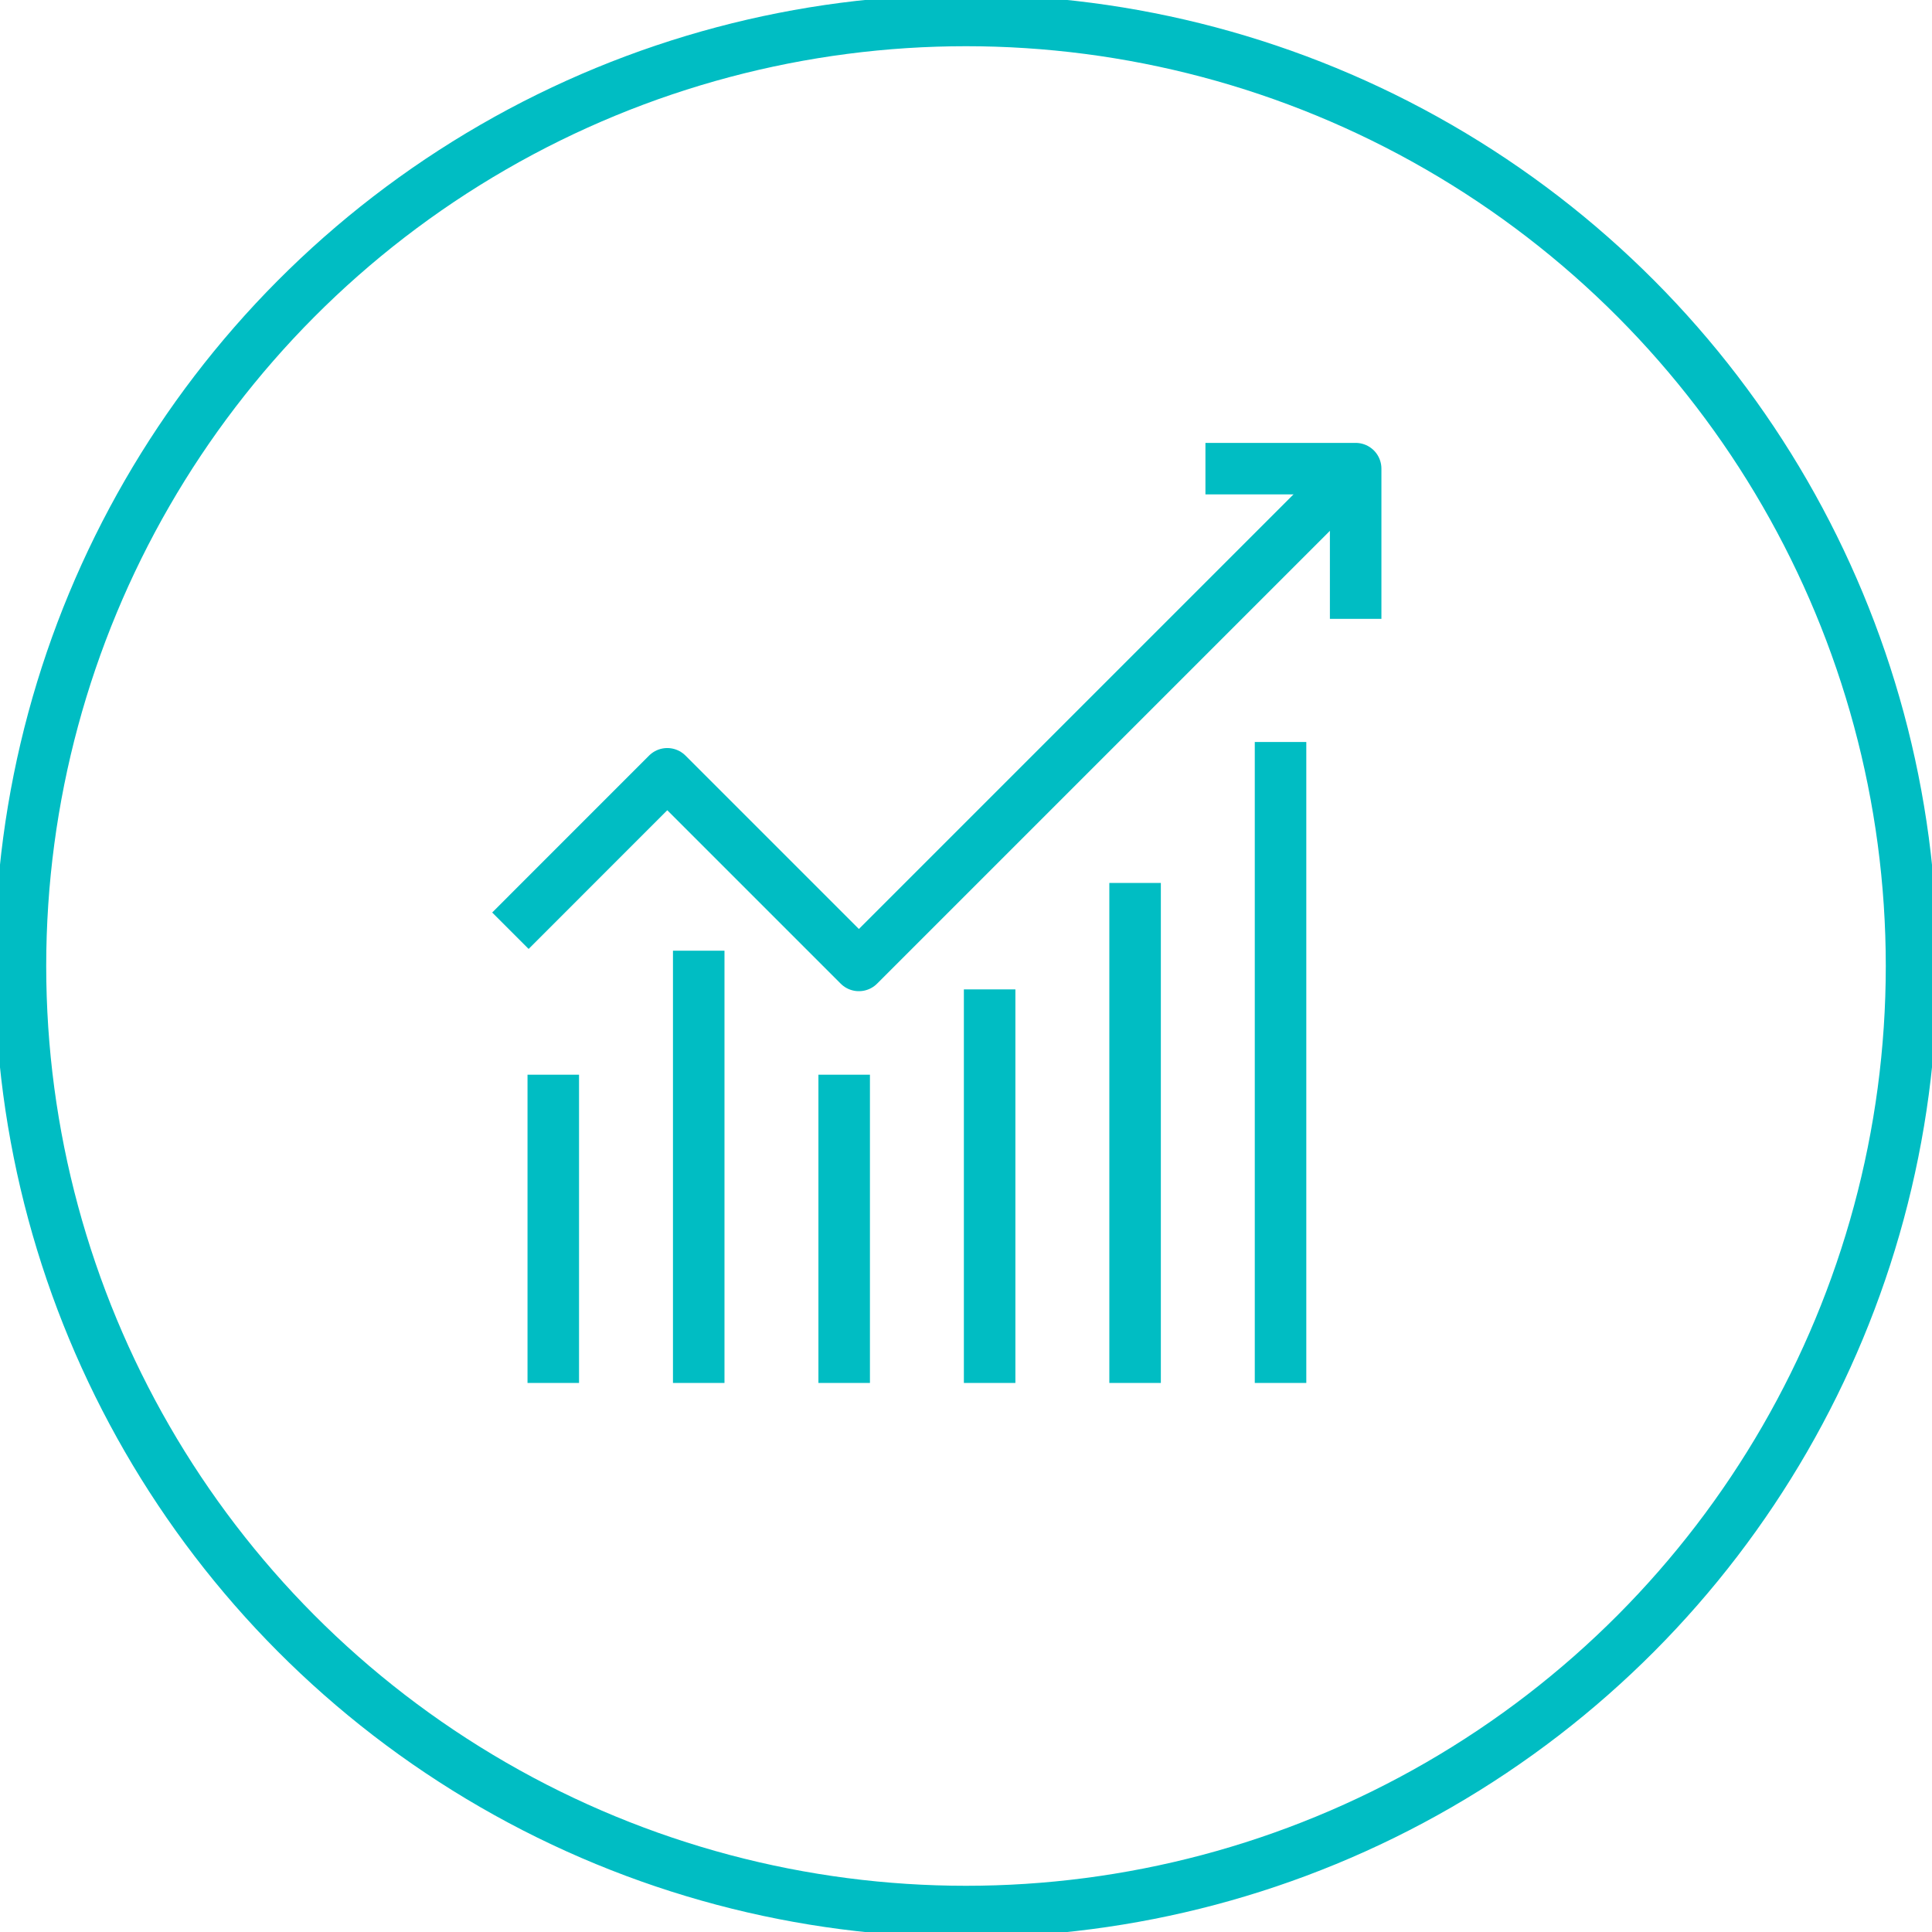 <svg id="Group_43156" data-name="Group 43156" xmlns="http://www.w3.org/2000/svg" xmlns:xlink="http://www.w3.org/1999/xlink" width="150" height="150" viewBox="0 0 150 150">
  <defs>
    <clipPath id="clip-path">
      <rect id="Rectangle_18881" data-name="Rectangle 18881" width="150" height="150" fill="none"/>
    </clipPath>
  </defs>
  <g id="Group_43155" data-name="Group 43155" clip-path="url(#clip-path)">
    <circle id="Ellipse_87" data-name="Ellipse 87" cx="73.412" cy="73.412" r="73.412" transform="translate(1.588 1.588)" fill="none" stroke="#00bdc3" stroke-miterlimit="10" stroke-width="4"/>
    <path id="Path_57216" data-name="Path 57216" d="M49.9,81.693,62.079,69.51,76.956,84.387l38.569-38.569" transform="translate(-10.272 -9.432)" fill="none" stroke="#00bdc3" stroke-linejoin="round" stroke-width="4"/>
    <path id="Path_57217" data-name="Path 57217" d="M117.851,45.818h11.663V57.481" transform="translate(-24.261 -9.432)" fill="none" stroke="#00bdc3" stroke-linejoin="round" stroke-width="4"/>
    <line id="Line_5120" data-name="Line 5120" y2="23.933" transform="translate(42.956 83.44)" fill="none" stroke="#00bdc3" stroke-linejoin="round" stroke-width="4"/>
    <line id="Line_5121" data-name="Line 5121" y2="33.562" transform="translate(54.249 73.812)" fill="none" stroke="#00bdc3" stroke-linejoin="round" stroke-width="4"/>
    <line id="Line_5122" data-name="Line 5122" y2="23.933" transform="translate(65.542 83.44)" fill="none" stroke="#00bdc3" stroke-linejoin="round" stroke-width="4"/>
    <line id="Line_5123" data-name="Line 5123" y2="30.559" transform="translate(76.835 76.814)" fill="none" stroke="#00bdc3" stroke-linejoin="round" stroke-width="4"/>
    <line id="Line_5124" data-name="Line 5124" y2="38.823" transform="translate(88.128 68.55)" fill="none" stroke="#00bdc3" stroke-linejoin="round" stroke-width="4"/>
    <line id="Line_5125" data-name="Line 5125" y2="49.767" transform="translate(99.421 57.606)" fill="none" stroke="#00bdc3" stroke-linejoin="round" stroke-width="4"/>
  </g>
</svg>
